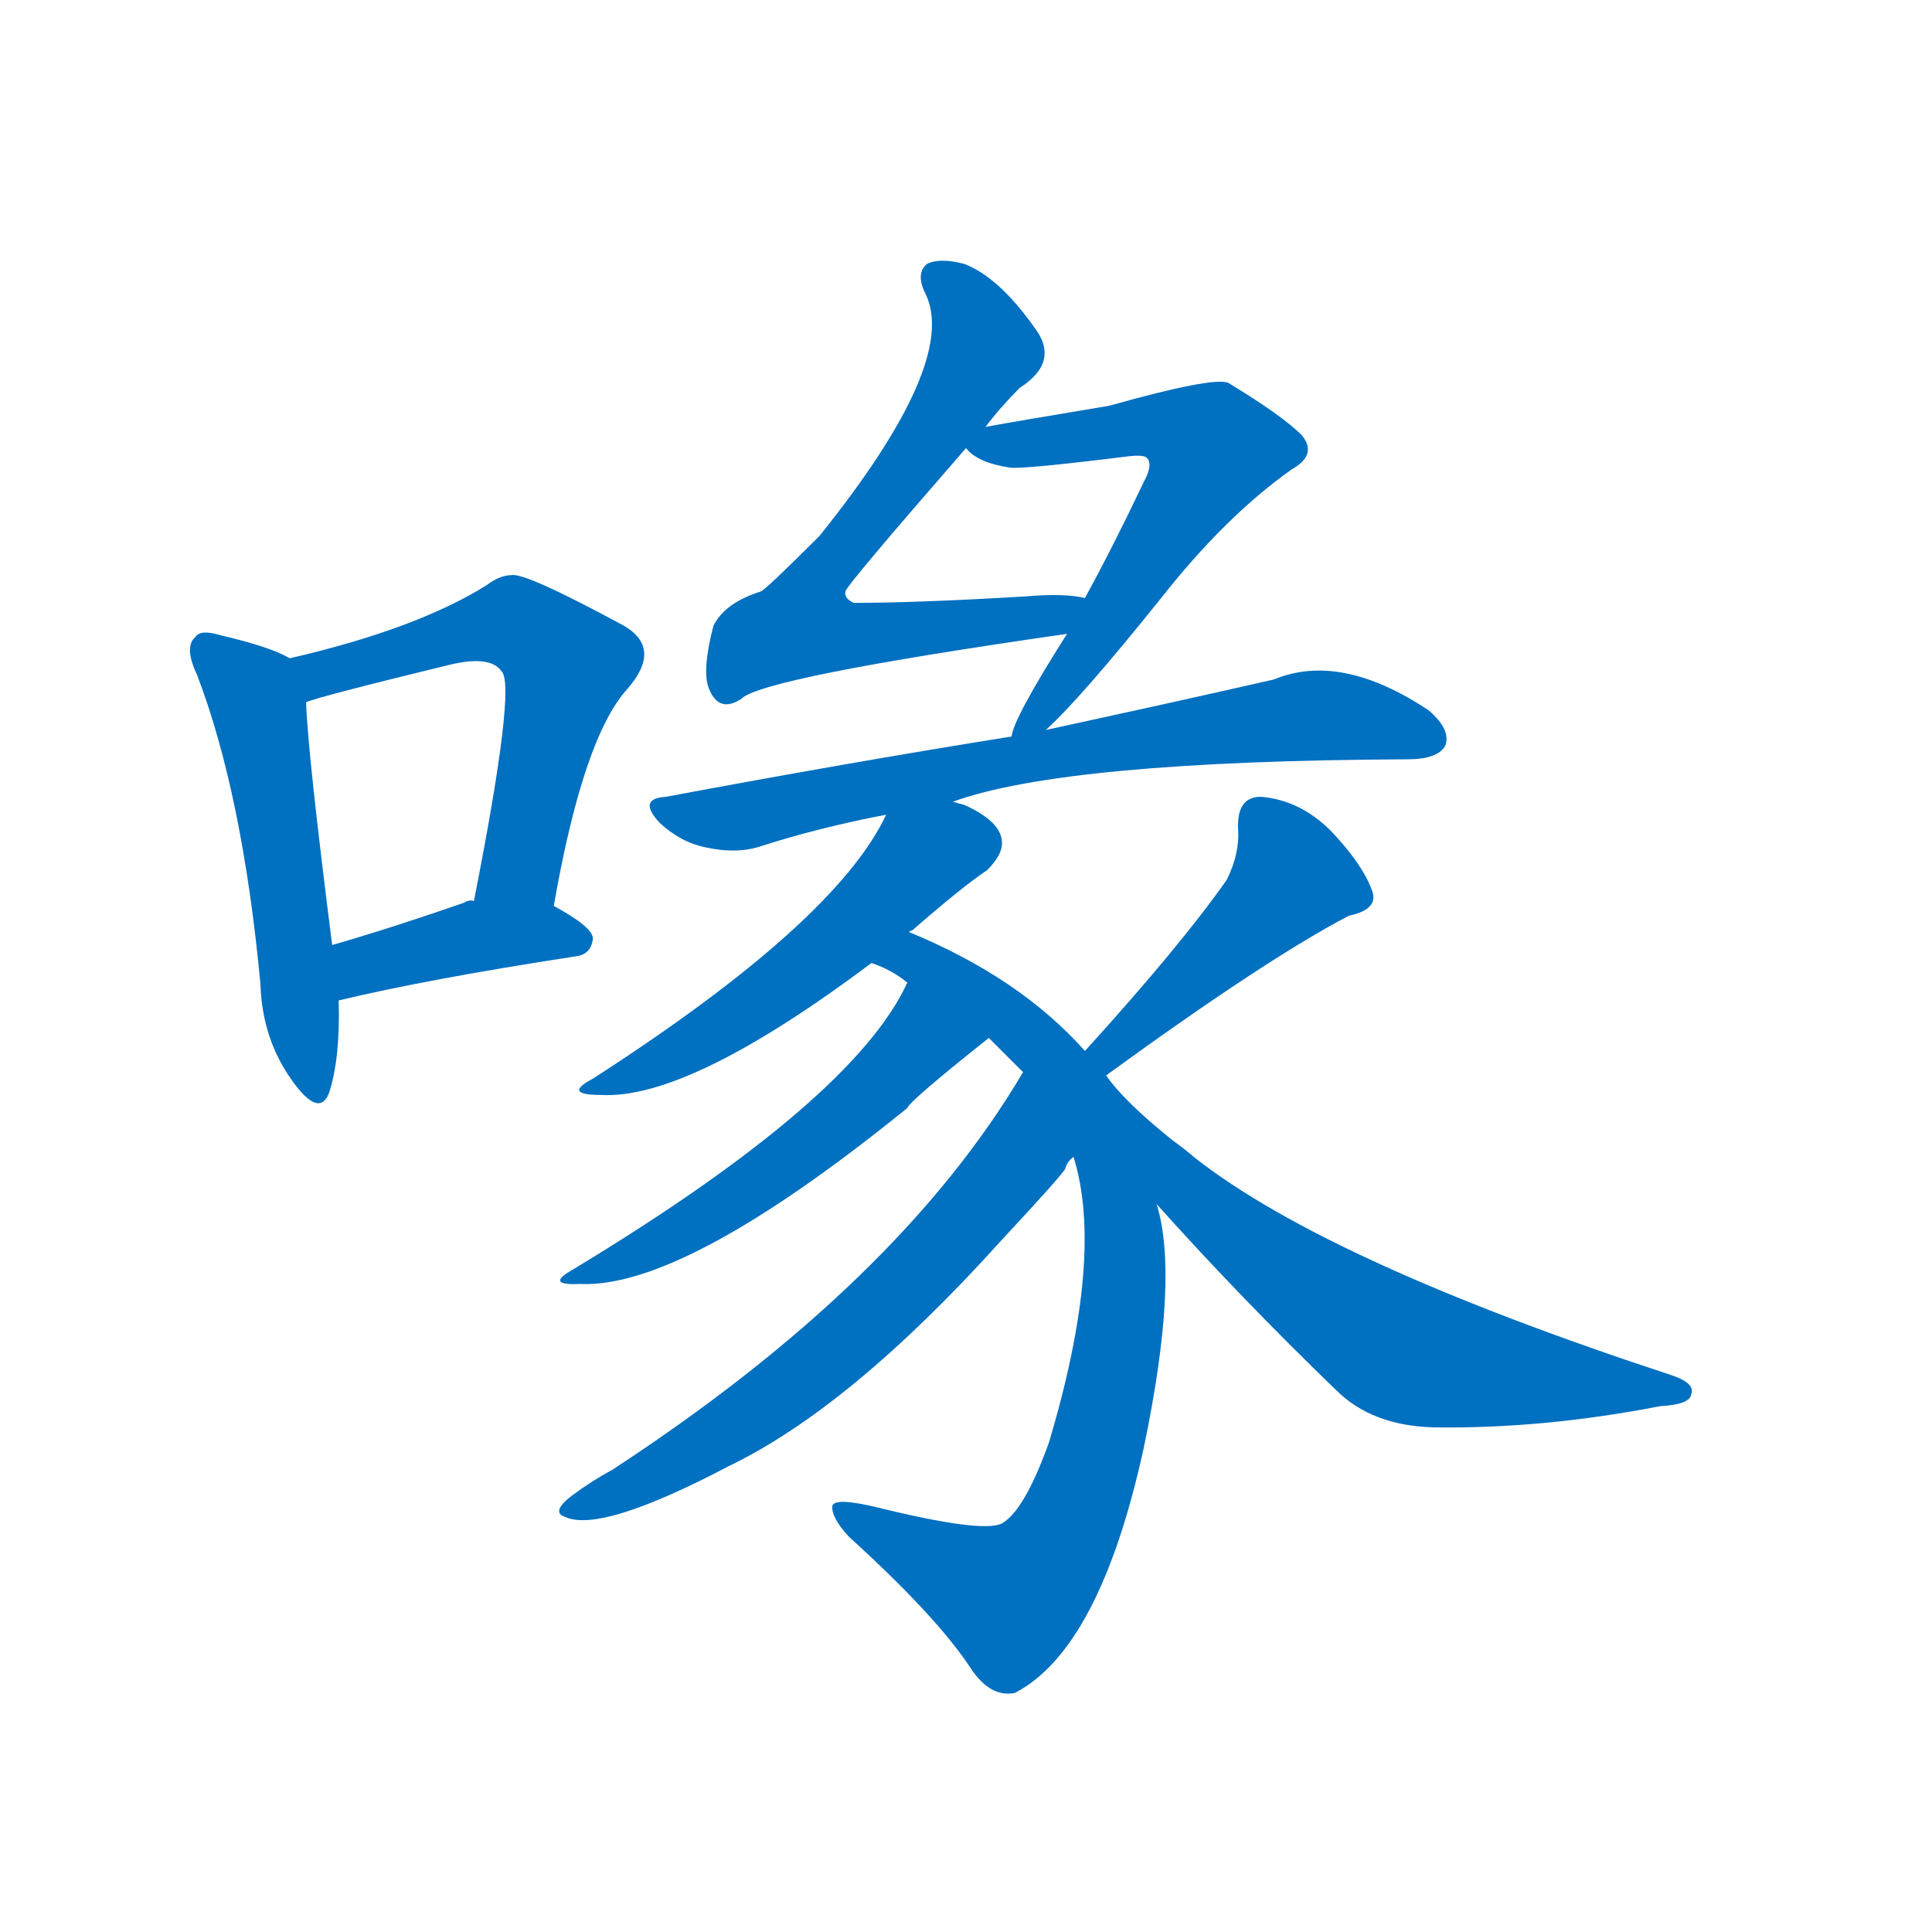 <svg width='83' height='83' >
                                <g transform="translate(3, 70) scale(0.07, -0.07)">
                                    <!-- 先将完整的字以灰色字体绘制完成，层级位于下面 -->
                                                                        <path d="M 135 596 Q 123 603 93 610 Q 80 614 77 609 Q 70 603 78 586 Q 106 513 117 396 Q 118 362 137 336 Q 153 314 159 329 Q 166 350 165 386 L 161 420 Q 146 538 145 569 C 144 592 144 592 135 596 Z" style="fill: #0070C0;"></path>
                                                                        <path d="M 297 444 Q 315 547 342 577 Q 364 602 340 616 Q 279 649 271 647 Q 264 647 256 641 Q 213 614 135 596 C 106 589 116 560 145 569 Q 151 572 233 592 Q 258 598 265 588 Q 274 579 248 447 C 242 418 292 414 297 444 Z" style="fill: #0070C0;"></path>
                                                                        <path d="M 165 386 Q 219 399 310 413 Q 320 414 321 424 Q 321 431 297 444 L 248 447 Q 245 448 242 446 Q 199 431 161 420 C 132 412 136 379 165 386 Z" style="fill: #0070C0;"></path>
                                                                        <path d="M 562 738 Q 571 750 583 762 Q 608 778 592 799 Q 570 830 549 838 Q 534 842 526 838 Q 519 832 525 820 Q 546 778 460 671 Q 427 638 424 637 Q 402 630 395 616 Q 388 589 392 578 Q 398 562 412 571 Q 424 584 612 611 C 642 615 653 630 623 633 Q 610 636 587 634 Q 520 630 481 630 Q 475 633 476 637 Q 476 640 550 725 L 562 738 Z" style="fill: #0070C0;"></path>
                                                                        <path d="M 599 552 Q 620 571 669 632 Q 709 683 750 712 Q 766 721 756 733 Q 744 745 711 765 Q 702 769 638 751 Q 578 741 562 738 C 538 734 538 734 550 725 Q 557 716 577 713 Q 586 712 650 720 Q 659 721 661 719 Q 665 715 659 704 Q 640 664 623 633 L 612 611 Q 579 559 578 548 C 569 523 577 531 599 552 Z" style="fill: #0070C0;"></path>
                                                                        <path d="M 542 508 Q 611 533 821 534 Q 839 534 844 542 Q 848 552 834 564 Q 780 600 739 583 Q 682 570 599 552 L 578 548 Q 478 532 366 511 Q 348 510 362 495 Q 375 483 390 480 Q 408 476 422 480 Q 459 492 501 500 L 542 508 Z" style="fill: #0070C0;"></path>
                                                                        <path d="M 515 428 Q 516 429 517 429 Q 548 456 563 466 Q 573 476 572 484 Q 571 496 549 506 Q 545 507 542 508 C 514 517 511 518 501 500 Q 470 434 321 338 Q 302 328 326 328 Q 380 325 492 409 L 515 428 Z" style="fill: #0070C0;"></path>
                                                                        <path d="M 623 355 Q 583 400 515 428 C 488 440 465 422 492 409 Q 504 405 514 397 L 564 363 Q 574 353 585 342 L 616 290 Q 635 229 601 115 Q 586 73 572 65 Q 560 59 495 75 Q 470 81 468 76 Q 467 69 478 57 Q 532 8 553 -24 Q 565 -42 580 -39 Q 632 -12 659 111 Q 681 216 667 261 L 636 340 L 623 355 Z" style="fill: #0070C0;"></path>
                                                                        <path d="M 514 397 Q 481 325 309 221 Q 291 211 313 212 Q 377 209 514 320 Q 515 324 564 363 C 587 382 528 424 514 397 Z" style="fill: #0070C0;"></path>
                                                                        <path d="M 585 342 Q 509 213 333 98 Q 320 91 308 82 Q 295 72 304 69 Q 326 59 404 100 Q 479 136 571 238 Q 611 281 611 283 Q 612 287 616 290 C 633 314 601 368 585 342 Z" style="fill: #0070C0;"></path>
                                                                        <path d="M 636 340 Q 735 412 785 438 Q 804 442 799 454 Q 793 470 774 490 Q 755 509 731 511 Q 716 511 717 491 Q 718 476 710 460 Q 682 420 623 355 C 603 333 612 322 636 340 Z" style="fill: #0070C0;"></path>
                                                                        <path d="M 667 261 Q 719 203 777 147 Q 799 125 837 124 Q 904 123 976 137 Q 994 138 995 144 Q 998 151 983 156 Q 773 225 691 289 Q 684 295 677 300 Q 647 324 636 340 C 617 363 647 283 667 261 Z" style="fill: #0070C0;"></path>
                                    
                                    
                                                                                                                                                                                                                                                                                                                                                                                                                                                                                                                                                                                                                                                                                                                                                                                                                                                                                                                                                                                                                            </g>
                            </svg>